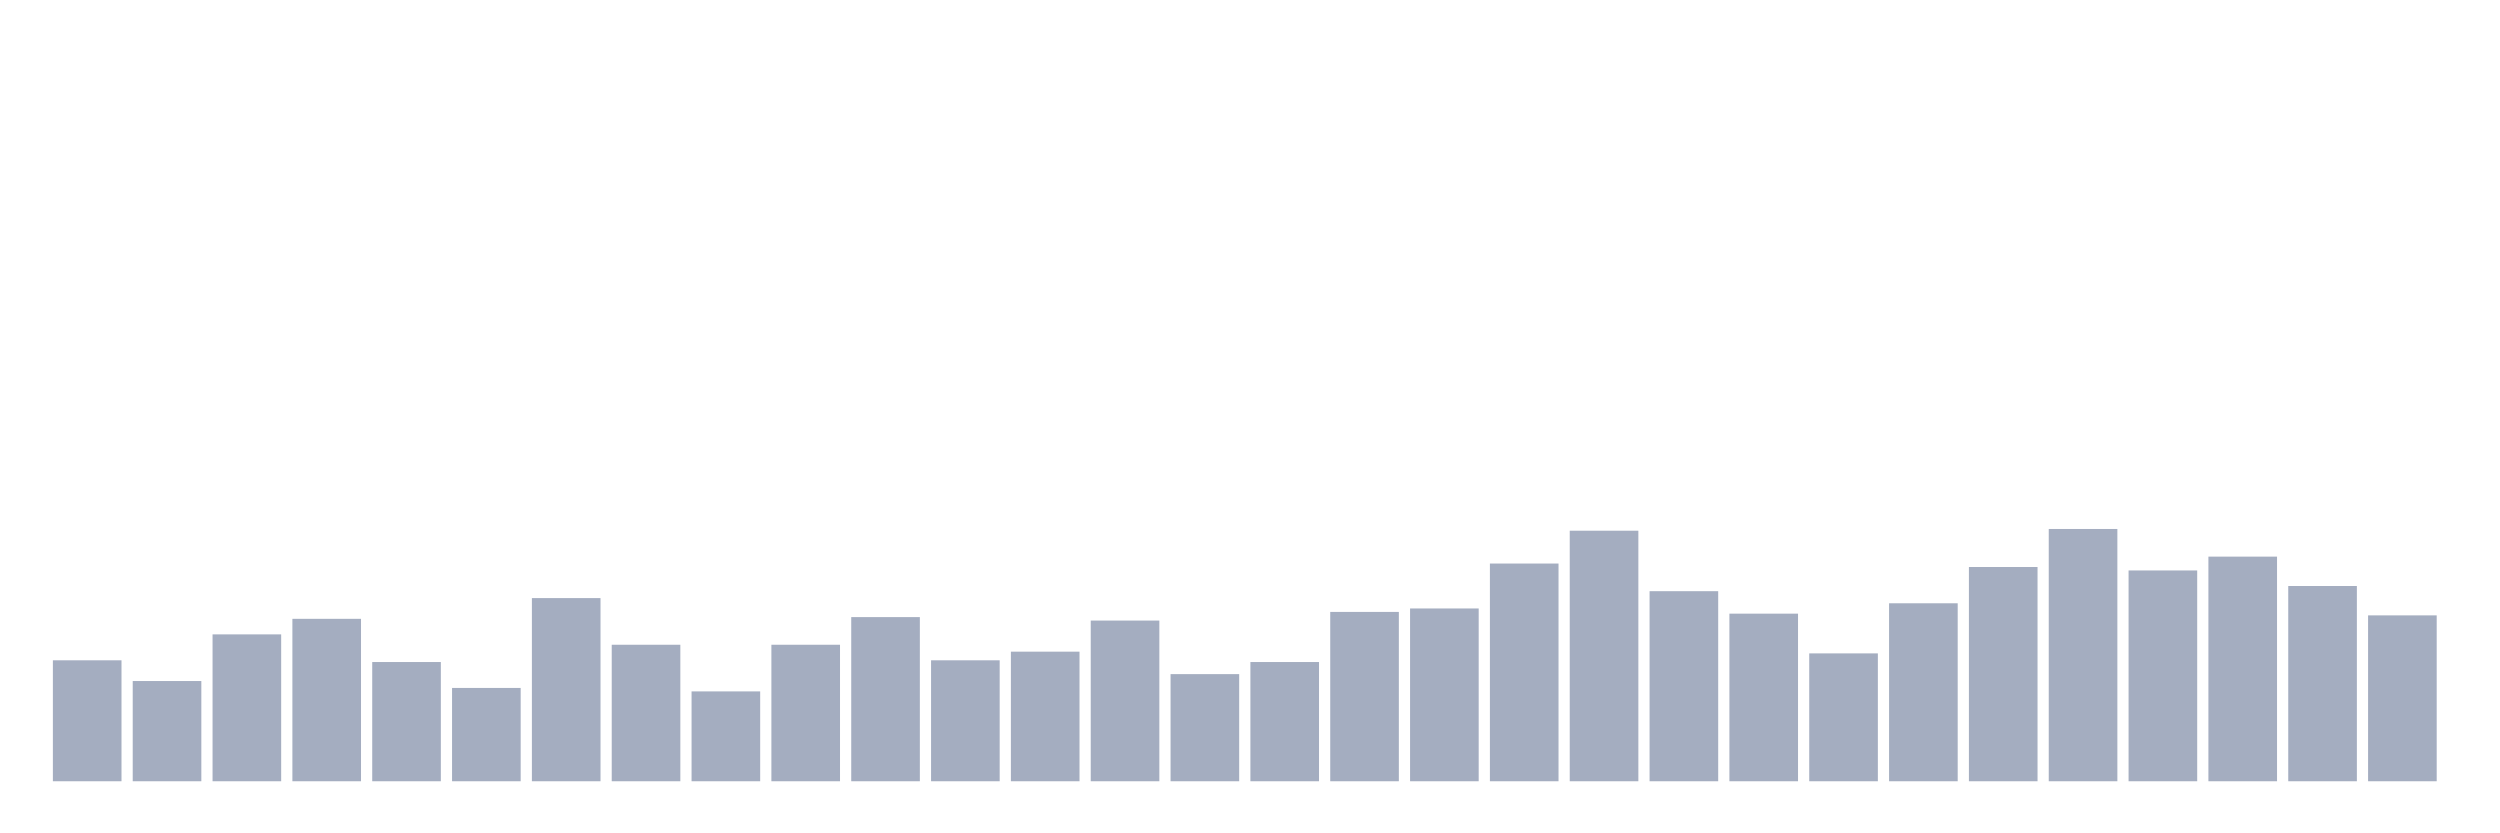 <svg xmlns="http://www.w3.org/2000/svg" viewBox="0 0 480 160"><g transform="translate(10,10)"><rect class="bar" x="0.153" width="13.175" y="116.777" height="23.223" fill="rgb(164,173,192)"></rect><rect class="bar" x="15.482" width="13.175" y="120.758" height="19.242" fill="rgb(164,173,192)"></rect><rect class="bar" x="30.81" width="13.175" y="111.801" height="28.199" fill="rgb(164,173,192)"></rect><rect class="bar" x="46.138" width="13.175" y="108.815" height="31.185" fill="rgb(164,173,192)"></rect><rect class="bar" x="61.466" width="13.175" y="117.109" height="22.891" fill="rgb(164,173,192)"></rect><rect class="bar" x="76.794" width="13.175" y="122.085" height="17.915" fill="rgb(164,173,192)"></rect><rect class="bar" x="92.123" width="13.175" y="104.834" height="35.166" fill="rgb(164,173,192)"></rect><rect class="bar" x="107.451" width="13.175" y="113.791" height="26.209" fill="rgb(164,173,192)"></rect><rect class="bar" x="122.779" width="13.175" y="122.749" height="17.251" fill="rgb(164,173,192)"></rect><rect class="bar" x="138.107" width="13.175" y="113.791" height="26.209" fill="rgb(164,173,192)"></rect><rect class="bar" x="153.436" width="13.175" y="108.483" height="31.517" fill="rgb(164,173,192)"></rect><rect class="bar" x="168.764" width="13.175" y="116.777" height="23.223" fill="rgb(164,173,192)"></rect><rect class="bar" x="184.092" width="13.175" y="115.118" height="24.882" fill="rgb(164,173,192)"></rect><rect class="bar" x="199.42" width="13.175" y="109.147" height="30.853" fill="rgb(164,173,192)"></rect><rect class="bar" x="214.748" width="13.175" y="119.431" height="20.569" fill="rgb(164,173,192)"></rect><rect class="bar" x="230.077" width="13.175" y="117.109" height="22.891" fill="rgb(164,173,192)"></rect><rect class="bar" x="245.405" width="13.175" y="107.488" height="32.512" fill="rgb(164,173,192)"></rect><rect class="bar" x="260.733" width="13.175" y="106.825" height="33.175" fill="rgb(164,173,192)"></rect><rect class="bar" x="276.061" width="13.175" y="98.199" height="41.801" fill="rgb(164,173,192)"></rect><rect class="bar" x="291.39" width="13.175" y="91.896" height="48.104" fill="rgb(164,173,192)"></rect><rect class="bar" x="306.718" width="13.175" y="103.507" height="36.493" fill="rgb(164,173,192)"></rect><rect class="bar" x="322.046" width="13.175" y="107.82" height="32.18" fill="rgb(164,173,192)"></rect><rect class="bar" x="337.374" width="13.175" y="115.45" height="24.55" fill="rgb(164,173,192)"></rect><rect class="bar" x="352.702" width="13.175" y="105.829" height="34.171" fill="rgb(164,173,192)"></rect><rect class="bar" x="368.031" width="13.175" y="98.863" height="41.137" fill="rgb(164,173,192)"></rect><rect class="bar" x="383.359" width="13.175" y="91.564" height="48.436" fill="rgb(164,173,192)"></rect><rect class="bar" x="398.687" width="13.175" y="99.526" height="40.474" fill="rgb(164,173,192)"></rect><rect class="bar" x="414.015" width="13.175" y="96.872" height="43.128" fill="rgb(164,173,192)"></rect><rect class="bar" x="429.344" width="13.175" y="102.512" height="37.488" fill="rgb(164,173,192)"></rect><rect class="bar" x="444.672" width="13.175" y="108.152" height="31.848" fill="rgb(164,173,192)"></rect></g></svg>